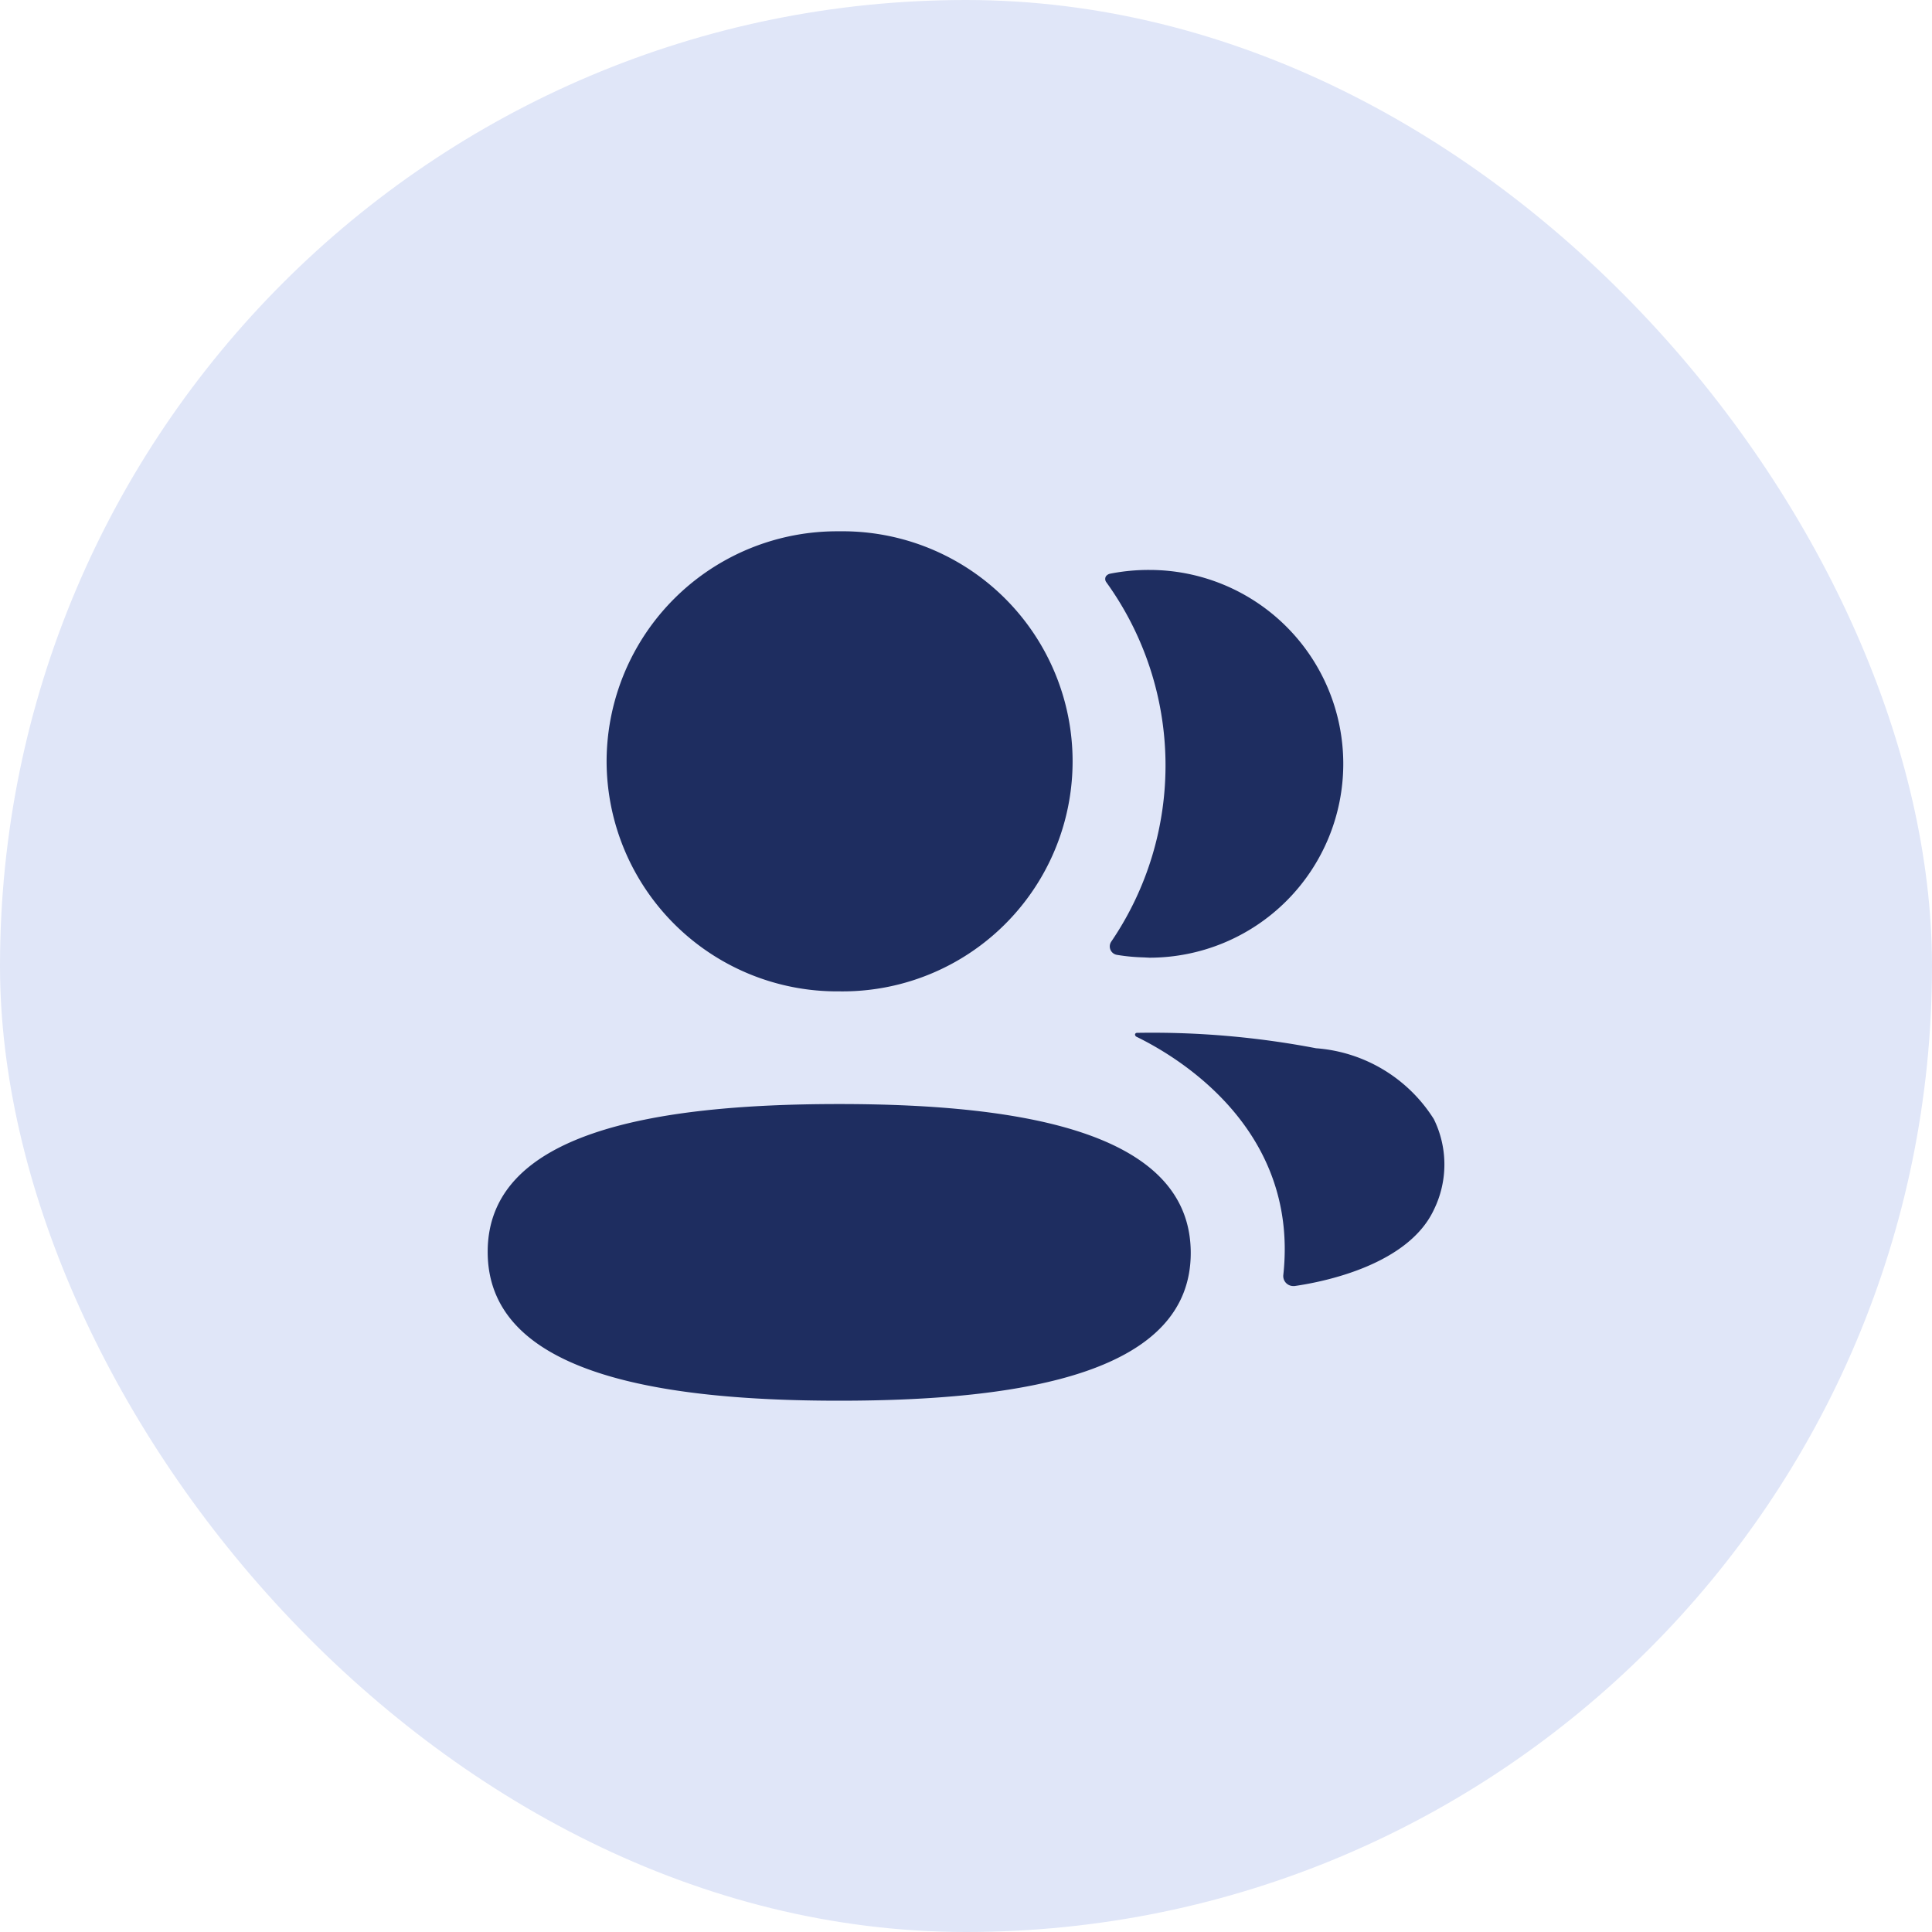 <svg xmlns="http://www.w3.org/2000/svg" width="40" height="40" viewBox="0 0 40 40">
  <g id="Groupe_1122" data-name="Groupe 1122" transform="translate(-81 -204.911)">
    <rect id="Rectangle_1786" data-name="Rectangle 1786" width="40" height="40" rx="20" transform="translate(81 204.911)" fill="#e0e6f8"/>
    <path id="Union_10" data-name="Union 10" d="M0,14.918c0-2.447,3.353-3.06,7.278-3.06,3.946,0,7.278.634,7.278,3.083S11.2,18,7.278,18C3.332,18,0,17.366,0,14.918Zm16.473.475c.337-3.112-2.344-4.588-3.038-4.927a.053.053,0,0,1-.032-.054.041.041,0,0,1,.037-.028,18.052,18.052,0,0,1,3.711.319,3.157,3.157,0,0,1,2.438,1.467,2.126,2.126,0,0,1,0,1.878c-.526,1.123-2.224,1.484-2.884,1.578l-.029,0A.207.207,0,0,1,16.473,15.393ZM2.462,4.763A4.772,4.772,0,0,1,7.278,0a4.763,4.763,0,1,1,0,9.525A4.772,4.772,0,0,1,2.462,4.763ZM13.586,8.822a3.977,3.977,0,0,1-.554-.052.177.177,0,0,1-.122-.274,6.483,6.483,0,0,0-.1-7.439A.111.111,0,0,1,12.8.932.146.146,0,0,1,12.89.877,4.12,4.12,0,0,1,13.7.8a4.014,4.014,0,1,1,0,8.028Z" transform="translate(91.097 215.911)" fill="#1e2d60" stroke="rgba(0,0,0,0)" stroke-miterlimit="10" stroke-width="1"/>
  </g>
</svg>
